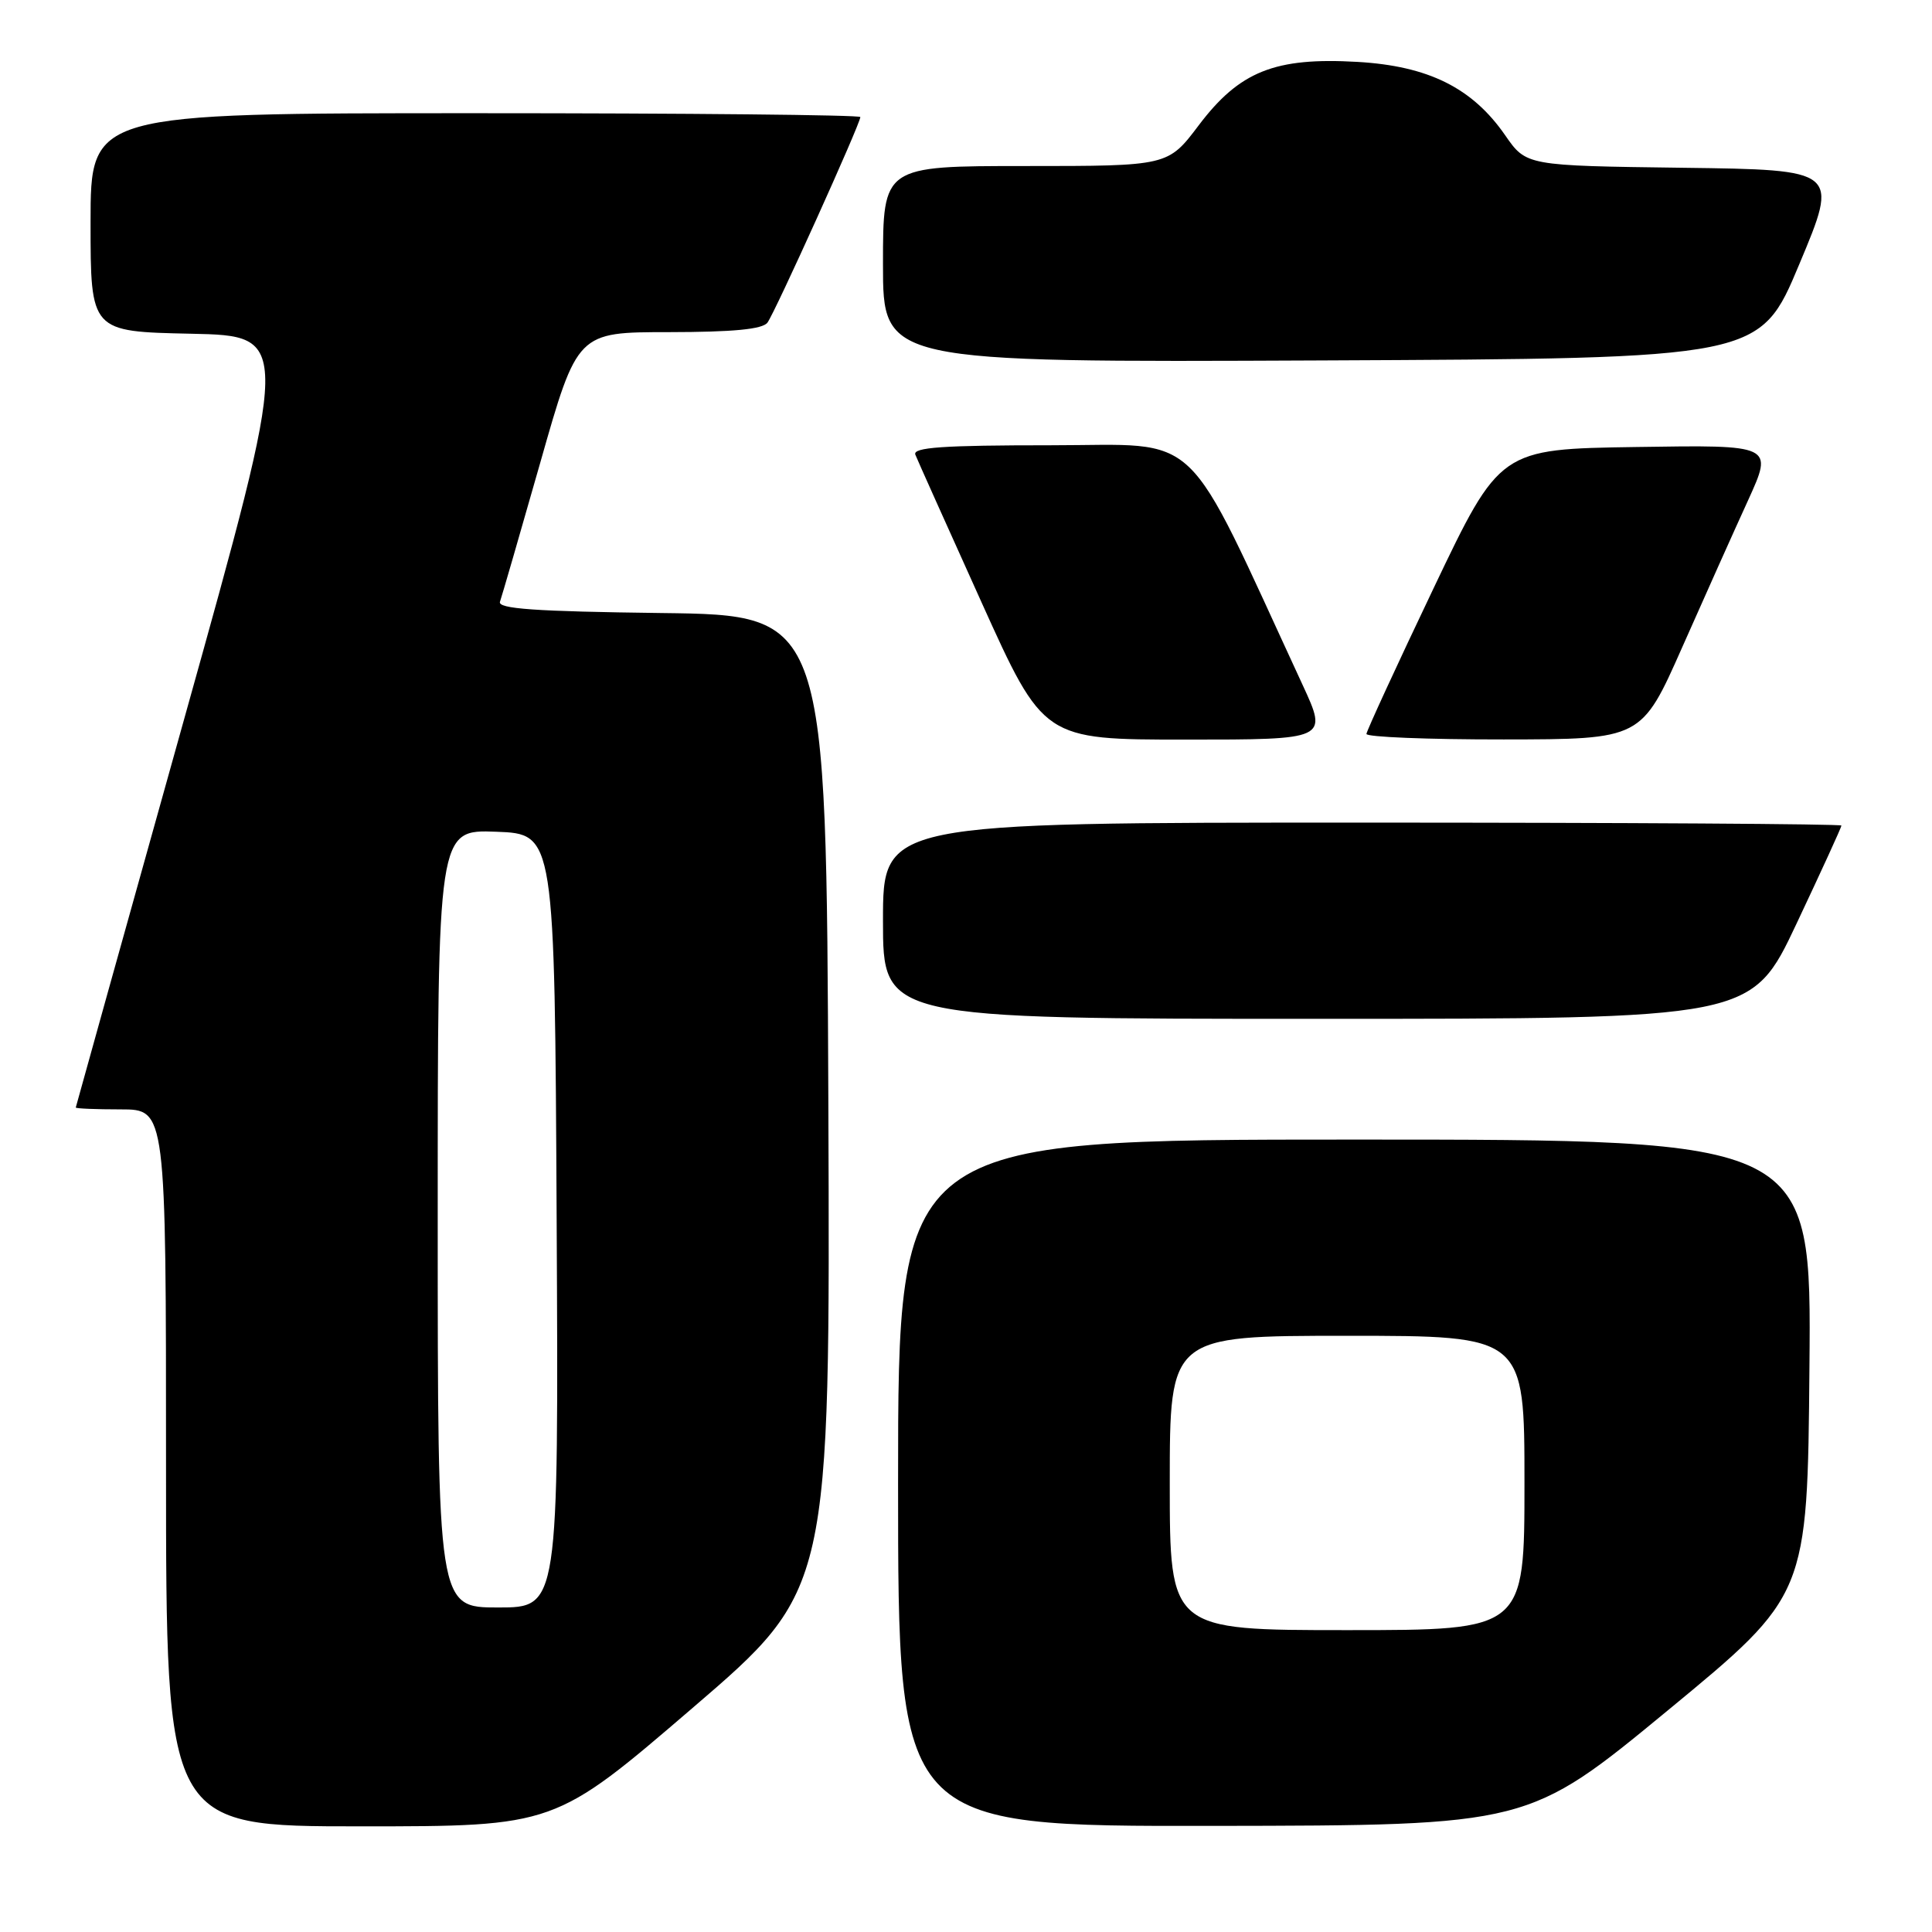 <?xml version="1.0" encoding="UTF-8" standalone="no"?>
<!DOCTYPE svg PUBLIC "-//W3C//DTD SVG 1.1//EN" "http://www.w3.org/Graphics/SVG/1.1/DTD/svg11.dtd" >
<svg xmlns="http://www.w3.org/2000/svg" xmlns:xlink="http://www.w3.org/1999/xlink" version="1.1" viewBox="0 0 256 256">
 <g >
 <path fill="currentColor"
d=" M 91.76 226.32 C 110.01 210.65 110.01 210.65 109.76 146.07 C 109.50 81.50 109.50 81.50 87.65 81.23 C 70.87 81.02 65.91 80.67 66.25 79.73 C 66.49 79.05 68.90 70.74 71.60 61.26 C 76.50 44.01 76.50 44.01 88.63 44.01 C 97.16 44.00 101.03 43.63 101.69 42.75 C 102.69 41.42 114.00 16.39 114.00 15.51 C 114.00 15.23 91.05 15.00 63.00 15.00 C 12.00 15.00 12.00 15.00 12.00 29.47 C 12.00 43.94 12.00 43.94 25.30 44.22 C 38.59 44.50 38.59 44.50 24.34 95.50 C 16.50 123.55 10.06 146.61 10.04 146.75 C 10.02 146.89 12.70 147.00 16.00 147.00 C 22.00 147.00 22.00 147.00 22.00 194.50 C 22.00 242.00 22.00 242.00 47.75 242.00 C 73.50 242.00 73.50 242.00 91.76 226.32 Z  M 221.00 226.63 C 239.50 211.38 239.50 211.38 239.76 181.19 C 240.03 151.00 240.03 151.00 179.51 151.00 C 119.00 151.00 119.00 151.00 119.00 196.50 C 119.00 242.00 119.00 242.00 160.75 241.94 C 202.50 241.88 202.50 241.88 221.00 226.63 Z  M 238.05 122.39 C 241.32 115.46 244.00 109.61 244.00 109.39 C 244.00 109.18 215.43 109.00 180.50 109.00 C 117.00 109.00 117.00 109.00 117.00 122.00 C 117.00 135.00 117.00 135.00 174.55 135.00 C 232.10 135.00 232.10 135.00 238.05 122.39 Z  M 172.60 90.75 C 156.57 56.11 159.61 59.00 139.24 59.00 C 124.88 59.00 120.90 59.28 121.29 60.25 C 121.56 60.94 125.50 69.71 130.03 79.75 C 138.27 98.00 138.27 98.00 157.11 98.00 C 175.95 98.00 175.95 98.00 172.60 90.75 Z  M 222.90 85.77 C 225.87 79.07 229.80 70.29 231.64 66.27 C 234.97 58.95 234.97 58.95 216.86 59.23 C 198.75 59.50 198.75 59.50 189.93 78.00 C 185.08 88.17 181.09 96.84 181.06 97.25 C 181.03 97.66 189.21 97.99 199.25 97.98 C 217.50 97.96 217.50 97.96 222.90 85.77 Z  M 238.42 35.00 C 243.66 22.50 243.66 22.50 222.95 22.23 C 202.24 21.96 202.24 21.96 199.44 17.92 C 195.09 11.64 189.26 8.74 179.85 8.20 C 168.94 7.57 164.24 9.45 158.84 16.60 C 154.76 22.00 154.76 22.00 135.88 22.00 C 117.00 22.00 117.00 22.00 117.00 35.01 C 117.00 48.02 117.00 48.02 175.09 47.76 C 233.19 47.50 233.19 47.50 238.42 35.00 Z  M 58.00 161.46 C 58.00 109.92 58.00 109.92 65.75 110.21 C 73.50 110.50 73.50 110.50 73.76 161.75 C 74.02 213.00 74.02 213.00 66.01 213.00 C 58.00 213.00 58.00 213.00 58.00 161.46 Z  M 155.00 196.50 C 155.00 177.00 155.00 177.00 178.50 177.00 C 202.00 177.00 202.00 177.00 202.00 196.50 C 202.00 216.00 202.00 216.00 178.50 216.00 C 155.00 216.00 155.00 216.00 155.00 196.50 Z "/>
</g>
</svg>